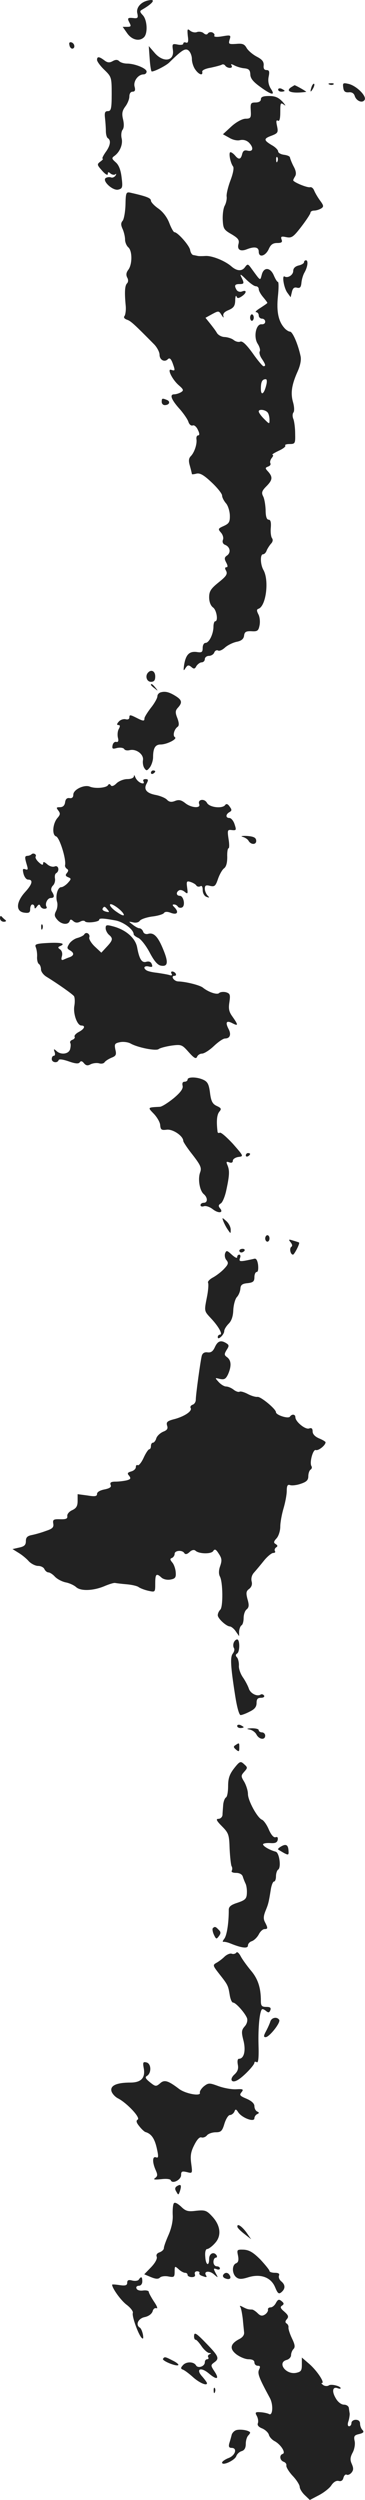 <?xml version="1.0" standalone="no"?>
<!DOCTYPE svg PUBLIC "-//W3C//DTD SVG 20010904//EN"
 "http://www.w3.org/TR/2001/REC-SVG-20010904/DTD/svg10.dtd">
<svg version="1.0" xmlns="http://www.w3.org/2000/svg"
 width="169.29pt" height="1156.517pt" viewBox="0 0 169.29 1156.517"
 preserveAspectRatio="xMidYMid meet">
<g transform="translate(-902,1535.413) scale(0.1,-0.1)"
fill="#222222" stroke="none">
<path d="M9707 15352 c-34 -7 -57 -34 -50 -60 4 -19 2 -23 -13 -22 -32 4 -35
1 -24 -20 9 -17 8 -20 -10 -20 l-21 0 21 -30 c22 -31 57 -39 78 -18 18 18 15
79 -5 101 -15 16 -16 20 -3 27 52 30 65 51 27 42z"/>
<path d="M9891 15188 c4 -26 1 -34 -8 -31 -7 3 -13 1 -13 -5 0 -5 -12 -7 -26
-4 -25 5 -26 3 -22 -26 7 -52 -46 -59 -86 -11 l-26 30 4 -56 c2 -31 6 -58 9
-61 5 -5 66 25 82 41 60 59 75 68 90 55 8 -7 15 -24 15 -39 0 -15 7 -37 16
-49 16 -23 36 -30 32 -10 -2 7 15 15 40 19 23 5 46 11 51 14 5 3 12 1 16 -5 3
-5 13 -10 21 -10 9 0 12 5 8 11 -5 8 -1 8 14 0 12 -6 32 -12 46 -13 20 -2 26
-8 27 -28 0 -18 13 -34 45 -57 53 -39 73 -43 50 -9 -10 16 -14 35 -10 55 5 24
3 31 -10 31 -10 0 -15 7 -13 22 1 17 -7 27 -32 40 -19 10 -40 28 -47 40 -10
18 -19 22 -49 19 -34 -2 -36 -1 -30 20 7 21 5 22 -35 15 -24 -4 -39 -3 -36 3
3 5 -1 11 -9 15 -8 3 -17 1 -21 -5 -4 -6 -11 -6 -20 2 -7 6 -21 8 -30 5 -9 -4
-23 -1 -32 6 -13 11 -14 8 -11 -24z"/>
<path d="M9342 15146 c1 -10 8 -17 13 -17 15 1 12 24 -3 29 -9 3 -13 -2 -10
-12z"/>
<path d="M9470 15077 c0 -7 15 -28 34 -46 33 -32 34 -35 34 -112 0 -68 -3 -79
-18 -79 -13 0 -16 -7 -13 -32 2 -18 4 -45 4 -60 0 -15 4 -30 9 -33 16 -10 12
-35 -11 -66 -11 -16 -17 -29 -13 -29 4 0 0 -6 -10 -13 -17 -13 -17 -15 8 -43
14 -16 26 -23 26 -15 0 10 3 11 13 2 8 -6 18 -7 22 -3 5 4 5 1 1 -6 -5 -7 -14
-11 -20 -9 -7 3 -18 2 -25 -2 -20 -12 32 -61 58 -54 19 5 21 10 15 57 -4 34
-13 57 -27 69 -19 17 -20 20 -6 30 26 19 40 55 33 82 -3 14 -1 31 4 38 7 8 8
26 3 48 -7 28 -4 41 10 60 10 13 19 34 19 47 0 13 6 22 15 22 11 0 14 7 9 24
-6 25 17 56 42 56 8 0 14 6 14 13 0 15 -55 37 -91 37 -14 0 -30 5 -36 11 -8 8
-17 8 -31 0 -14 -8 -24 -7 -38 4 -24 18 -34 19 -34 2z"/>
<path d="M10466 14955 c-9 -26 -7 -32 5 -12 6 10 9 21 6 23 -2 3 -7 -2 -11
-11z"/>
<path d="M10548 14963 c7 -3 16 -2 19 1 4 3 -2 6 -13 5 -11 0 -14 -3 -6 -6z"/>
<path d="M10612 14949 c2 -18 9 -23 25 -22 14 2 24 -4 28 -16 7 -24 36 -36 46
-19 11 17 -37 65 -74 74 -26 6 -28 4 -25 -17z"/>
<path d="M10371 14951 c-31 -20 3 -31 69 -22 4 1 -49 31 -54 31 0 0 -7 -4 -15
-9z"/>
<path d="M10310 14940 c0 -6 7 -10 15 -10 8 0 15 2 15 4 0 2 -7 6 -15 10 -8 3
-15 1 -15 -4z"/>
<path d="M10230 14895 c0 -9 -9 -15 -25 -15 -22 0 -24 -4 -22 -37 2 -34 0 -38
-25 -38 -15 -1 -42 -15 -65 -36 l-39 -36 29 -16 c16 -10 38 -15 51 -11 15 3
29 -1 40 -11 23 -23 21 -44 -5 -38 -15 4 -22 0 -26 -16 -6 -25 -16 -27 -33 -6
-7 8 -16 15 -21 15 -10 0 -1 -49 12 -66 5 -6 0 -33 -12 -64 -11 -29 -19 -62
-18 -74 2 -12 -2 -30 -8 -42 -7 -11 -11 -41 -10 -66 2 -41 5 -47 40 -67 32
-19 38 -27 33 -46 -7 -26 9 -36 39 -24 36 14 55 10 55 -11 0 -30 32 -21 47 13
9 20 19 27 39 27 20 0 25 4 20 16 -5 14 -1 16 22 11 25 -5 33 1 70 49 23 30
42 59 42 64 0 6 8 10 18 10 9 0 24 5 32 10 12 8 12 13 -6 37 -11 15 -23 36
-27 46 -4 10 -12 17 -19 15 -14 -3 -78 24 -78 32 0 3 4 11 9 19 6 10 4 25 -7
45 -9 17 -16 36 -17 41 0 6 -12 11 -27 13 -16 2 -28 9 -28 16 0 6 -13 20 -30
29 -38 23 -38 30 1 44 28 11 30 15 24 44 -5 22 -4 29 4 25 7 -5 11 8 11 40 0
43 1 45 18 33 9 -7 6 -1 -7 14 -19 20 -34 27 -63 27 -27 0 -38 -4 -38 -15z
m77 -287 c-3 -8 -6 -5 -6 6 -1 11 2 17 5 13 3 -3 4 -12 1 -19z"/>
<path d="M9602 14407 c-1 -33 -7 -66 -13 -74 -9 -10 -9 -20 0 -39 6 -14 11
-35 11 -48 0 -13 7 -29 15 -36 19 -16 19 -79 0 -104 -10 -13 -11 -24 -5 -36 6
-10 5 -21 -1 -27 -10 -10 -12 -40 -6 -103 2 -19 -1 -40 -5 -47 -6 -7 -2 -13
11 -18 17 -5 35 -22 127 -115 13 -14 24 -35 24 -47 0 -24 23 -36 38 -21 8 8
14 4 22 -16 13 -36 13 -39 -5 -33 -22 9 2 -43 34 -71 22 -19 24 -24 11 -32 -8
-5 -23 -10 -32 -10 -23 0 -14 -25 28 -71 17 -20 35 -46 38 -57 4 -12 13 -19
20 -16 7 3 18 -7 24 -21 8 -16 8 -25 1 -25 -6 0 -9 -8 -8 -17 4 -23 -10 -64
-27 -80 -9 -10 -10 -22 -3 -45 5 -18 9 -35 9 -37 0 -2 10 -1 21 2 16 4 34 -6
70 -40 27 -25 49 -53 49 -61 0 -9 8 -24 17 -35 10 -10 18 -36 19 -56 1 -32 -4
-39 -28 -50 -27 -12 -28 -14 -13 -31 8 -9 13 -24 9 -33 -4 -10 0 -19 9 -23 24
-9 29 -35 11 -49 -14 -9 -14 -16 -5 -33 8 -15 8 -22 1 -22 -7 0 -8 -6 -1 -17
7 -15 0 -25 -35 -53 -36 -29 -44 -41 -44 -69 0 -21 7 -39 18 -47 17 -12 25
-64 10 -64 -4 0 -8 -11 -8 -25 0 -33 -20 -75 -37 -75 -7 0 -13 -10 -13 -23 0
-20 -4 -23 -28 -19 -34 4 -50 -12 -58 -59 -4 -28 -3 -31 6 -16 10 15 14 16 27
6 12 -11 17 -10 24 4 6 9 17 17 24 17 8 0 15 7 15 15 0 8 9 15 19 15 10 0 22
7 25 16 3 8 11 12 17 9 6 -4 20 2 32 13 12 11 36 23 54 27 22 4 33 13 35 28 2
18 9 22 34 21 28 -2 33 2 38 28 3 16 1 39 -6 51 -8 16 -8 22 1 25 35 12 50
131 23 179 -15 26 -16 73 -2 73 6 0 14 8 17 18 4 9 13 23 20 31 8 8 10 18 5
25 -5 6 -8 28 -6 49 2 25 -1 37 -10 37 -9 0 -14 15 -14 45 -1 25 -6 54 -12 64
-8 16 -5 25 15 45 29 29 31 43 9 68 -15 16 -15 18 0 24 9 3 13 10 10 15 -3 6
0 16 6 24 7 8 9 15 4 15 -5 1 8 9 29 19 20 9 34 20 30 24 -3 4 6 7 20 7 26 0
27 3 26 48 0 26 -4 56 -8 67 -5 11 -5 25 0 31 5 6 4 27 -2 48 -12 42 -6 81 22
143 12 27 17 53 13 70 -12 56 -37 113 -49 113 -6 0 -19 8 -27 18 -27 31 -36
76 -29 145 4 37 4 67 0 67 -4 0 -12 14 -19 30 -16 38 -47 40 -56 3 -8 -29 -4
-31 -50 32 -14 19 -16 19 -28 3 -14 -20 -38 -18 -63 4 -30 26 -90 50 -120 48
-15 -1 -31 -1 -35 0 -5 1 -14 3 -20 4 -7 0 -14 11 -16 23 -3 21 -58 83 -73 83
-4 0 -15 19 -24 43 -10 26 -29 51 -50 66 -19 13 -35 30 -35 37 0 12 -21 20
-96 37 -19 4 -21 -1 -22 -56z m604 -377 c8 0 14 -6 14 -13 0 -8 9 -24 20 -37
11 -13 20 -25 20 -27 0 -2 -15 -12 -32 -23 -18 -11 -27 -20 -20 -20 6 0 12 -7
12 -15 0 -8 7 -15 15 -15 8 0 15 -6 15 -14 0 -8 -7 -13 -17 -12 -26 2 -38 -59
-18 -90 9 -14 13 -29 10 -35 -4 -5 0 -21 9 -34 18 -27 20 -35 8 -35 -4 0 -27
27 -50 60 -29 40 -47 57 -57 54 -8 -4 -22 0 -31 7 -8 7 -27 13 -41 14 -15 0
-31 9 -37 19 -6 11 -21 30 -32 44 l-21 26 31 17 c30 16 31 16 44 -5 8 -12 11
-14 8 -4 -3 11 5 20 25 28 23 10 29 19 30 44 0 17 3 26 6 19 3 -10 9 -10 24 0
23 15 25 32 2 23 -9 -4 -20 -1 -25 6 -13 21 -9 28 12 28 23 0 24 3 9 33 -8 16
-2 13 21 -10 18 -18 39 -33 46 -33z m49 -457 c-10 -42 -25 -52 -25 -17 0 32 6
44 23 44 5 0 6 -12 2 -27z m7 -128 c4 -5 8 -20 8 -32 0 -22 0 -22 -25 3 -14
14 -25 29 -25 35 0 12 32 8 42 -6z"/>
<path d="M10180 13885 c0 -8 4 -15 8 -15 5 0 9 7 9 15 0 8 -4 15 -9 15 -4 0
-8 -7 -8 -15z"/>
<path d="M10430 14141 c0 -5 -11 -12 -25 -15 -16 -4 -25 -13 -25 -25 0 -19
-25 -35 -40 -26 -13 8 -4 -51 12 -74 l16 -22 6 25 c4 17 11 23 24 19 13 -3 18
2 20 22 1 14 7 36 14 48 15 26 19 57 7 57 -5 0 -9 -4 -9 -9z"/>
<path d="M9770 13495 c0 -8 6 -15 14 -15 22 0 28 17 10 24 -22 9 -24 8 -24 -9z"/>
<path d="M9707 12243 c-15 -15 -7 -43 13 -43 15 0 20 7 20 25 0 24 -18 34 -33
18z"/>
<path d="M9720 12186 c0 -2 8 -10 18 -17 15 -13 16 -12 3 4 -13 16 -21 21 -21
13z"/>
<path d="M9768 12152 c-10 -2 -18 -10 -18 -19 0 -8 -13 -32 -30 -53 -16 -21
-30 -43 -30 -49 0 -14 -5 -14 -40 4 -26 13 -30 13 -30 1 0 -9 -7 -12 -18 -9
-10 2 -24 -3 -31 -11 -10 -11 -10 -16 -2 -16 8 0 9 -5 2 -18 -6 -10 -7 -29 -4
-41 4 -15 1 -21 -8 -19 -7 2 -15 -5 -17 -16 -3 -16 0 -18 21 -12 15 3 29 1 33
-5 3 -6 15 -8 26 -5 30 7 66 -20 61 -47 -2 -12 1 -29 7 -37 9 -13 12 -12 25 4
8 11 15 32 15 47 0 42 10 59 35 59 29 0 80 26 66 34 -11 7 -3 37 13 48 7 5 7
17 -1 39 -11 27 -10 36 2 49 21 23 19 35 -7 52 -31 20 -50 25 -70 20z"/>
<path d="M9720 11779 c0 -5 5 -7 10 -4 6 3 10 8 10 11 0 2 -4 4 -10 4 -5 0
-10 -5 -10 -11z"/>
<path d="M9641 11763 c-1 -8 -14 -13 -31 -13 -16 0 -39 -9 -50 -20 -12 -12
-22 -15 -26 -9 -4 7 -9 8 -13 1 -8 -13 -60 -17 -84 -7 -25 11 -77 -13 -77 -37
0 -12 -6 -18 -17 -16 -12 2 -19 -4 -21 -19 -2 -15 -10 -23 -24 -23 -17 0 -18
-2 -8 -15 10 -13 10 -19 -2 -33 -24 -26 -28 -81 -8 -87 16 -5 47 -103 42 -132
-2 -6 2 -14 8 -18 8 -5 8 -10 0 -20 -8 -9 -6 -14 6 -19 15 -6 15 -8 -1 -26
-10 -11 -24 -20 -31 -20 -17 0 -28 -41 -19 -69 3 -11 1 -30 -5 -41 -9 -18 -8
-25 6 -41 19 -22 50 -25 57 -6 3 9 7 9 17 0 9 -8 19 -9 31 -3 10 6 20 6 23 2
6 -10 66 -3 66 7 0 8 16 8 76 -3 37 -7 84 -42 84 -64 0 -4 10 -12 22 -17 12
-6 35 -35 52 -67 20 -38 36 -58 52 -61 33 -6 36 15 11 75 -24 59 -44 80 -70
72 -10 -3 -20 1 -23 10 -3 9 -11 16 -18 16 -6 0 -20 8 -31 17 -20 15 -20 15 3
10 12 -3 25 0 30 7 4 7 29 16 56 20 28 3 53 11 56 16 5 7 15 8 33 1 30 -11 38
4 15 27 -9 9 -9 12 -1 12 7 0 14 -4 18 -10 3 -5 12 -7 19 -4 17 7 8 54 -10 54
-16 0 -19 16 -4 25 6 4 18 1 27 -7 14 -11 15 -9 11 20 -4 29 -2 32 16 26 12
-4 24 -11 27 -17 4 -5 12 -6 18 -3 7 5 11 -2 11 -17 0 -14 7 -28 18 -32 14 -5
15 -4 5 6 -7 7 -13 22 -13 32 0 15 5 18 24 13 21 -5 26 -1 37 32 7 20 19 42
28 49 10 7 15 25 15 52 -1 23 2 41 6 41 4 0 4 20 0 43 -6 41 -5 44 16 41 20
-2 21 0 12 27 -5 16 -16 29 -24 29 -18 0 -18 17 0 27 12 7 12 11 1 26 -8 12
-15 14 -20 8 -11 -19 -73 -13 -85 9 -12 22 -45 16 -36 -6 8 -21 -38 -17 -65 5
-18 14 -29 17 -47 10 -17 -7 -28 -5 -38 6 -8 8 -30 17 -49 21 -45 8 -60 26
-45 53 9 17 8 21 -5 21 -9 0 -13 -4 -10 -10 3 -5 3 -10 -2 -10 -13 0 -30 14
-36 30 -3 9 -6 10 -6 3z m-47 -639 c3 -8 -9 -5 -29 9 -19 12 -35 28 -35 35 0
15 56 -24 64 -44z m-75 22 c10 -12 8 -13 -8 -9 -12 3 -18 9 -15 14 7 12 10 11
23 -5z"/>
<path d="M10145 11483 c11 -3 24 -11 28 -19 12 -20 39 -18 35 4 -2 12 -14 17
-43 19 -22 1 -31 -1 -20 -4z"/>
<path d="M9166 11402 c-4 -4 -13 -7 -19 -7 -13 -1 -13 -7 -2 -44 6 -19 4 -23
-8 -18 -12 4 -13 0 -8 -21 4 -15 13 -27 21 -27 25 0 20 -21 -13 -57 -43 -47
-45 -91 -4 -96 22 -3 27 1 27 17 0 12 5 21 10 21 6 0 10 -6 10 -12 0 -9 4 -8
11 2 8 11 12 12 16 3 2 -7 11 -13 19 -13 9 0 13 4 10 9 -9 14 4 41 20 41 16 0
18 9 5 29 -6 9 -4 19 4 28 8 7 12 22 10 33 -2 11 0 22 6 25 17 11 10 38 -7 31
-10 -4 -25 1 -35 10 -14 12 -19 13 -19 4 0 -9 -6 -8 -20 5 -11 10 -17 21 -15
26 7 10 -10 20 -19 11z"/>
<path d="M9020 11107 c0 -10 8 -17 18 -17 9 0 13 4 7 8 -5 4 -13 11 -17 16 -5
5 -8 2 -8 -7z"/>
<path d="M9211 11064 c0 -11 3 -14 6 -6 3 7 2 16 -1 19 -3 4 -6 -2 -5 -13z"/>
<path d="M9510 11060 c0 -9 7 -23 15 -30 20 -17 19 -25 -10 -56 l-25 -27 -30
28 c-17 16 -28 35 -26 42 6 16 -14 29 -23 15 -3 -6 -18 -13 -32 -17 -13 -3
-31 -16 -38 -27 -11 -18 -11 -22 3 -30 21 -12 20 -24 -1 -32 -10 -3 -23 -9
-30 -12 -8 -3 -10 2 -6 16 4 13 0 26 -8 32 -11 7 -11 11 -1 15 29 12 7 18 -54
15 -57 -3 -64 -6 -58 -20 4 -10 7 -29 6 -44 -1 -15 3 -30 8 -33 6 -4 10 -15
10 -25 0 -11 12 -27 28 -36 52 -32 117 -78 125 -88 4 -6 5 -26 2 -44 -7 -37
13 -92 32 -92 21 0 15 -16 -12 -30 -13 -7 -22 -17 -19 -22 3 -4 -2 -11 -10
-14 -9 -3 -13 -10 -10 -15 3 -5 2 -18 -1 -29 -7 -23 -44 -27 -64 -7 -11 10
-13 9 -8 -5 4 -10 2 -18 -3 -18 -6 0 -10 -7 -10 -15 0 -16 26 -21 32 -5 2 6
21 3 47 -6 31 -11 46 -12 51 -4 5 7 11 6 19 -4 10 -12 18 -13 32 -5 11 5 28 7
39 4 10 -3 21 -1 25 5 4 6 18 15 32 21 21 8 24 14 18 38 -5 25 -3 29 22 34 15
3 37 0 48 -6 33 -19 119 -36 131 -26 6 5 33 12 59 16 46 6 49 5 80 -30 25 -28
34 -33 39 -22 3 8 13 15 23 15 10 0 35 16 55 35 20 19 43 35 52 35 23 0 30 19
15 46 -15 30 -8 39 20 24 27 -14 26 -7 0 30 -17 23 -20 37 -15 68 5 35 3 40
-16 46 -13 3 -27 1 -32 -4 -9 -9 -49 4 -76 26 -15 11 -78 27 -114 28 -20 1
-36 26 -16 26 6 0 8 5 5 10 -3 6 -11 10 -16 10 -6 0 -7 -5 -3 -11 4 -7 0 -9
-12 -5 -11 3 -36 7 -56 10 -21 2 -42 7 -48 11 -18 11 -11 23 10 18 16 -4 19
-2 14 11 -4 11 -13 14 -25 11 -21 -7 -33 12 -43 67 -8 42 -51 80 -109 96 -33
9 -37 8 -37 -8z"/>
<path d="M9890 10360 c0 -5 -6 -10 -14 -10 -9 0 -12 -7 -9 -19 3 -13 -9 -30
-41 -57 -26 -21 -54 -39 -64 -40 -59 -3 -58 -2 -28 -33 15 -16 29 -40 29 -53
2 -20 6 -23 30 -20 28 4 77 -29 77 -52 0 -5 20 -35 44 -65 37 -48 42 -60 34
-81 -11 -31 -2 -84 17 -100 19 -16 19 -40 0 -40 -8 0 -15 -5 -15 -11 0 -6 7
-8 16 -5 9 3 27 -3 41 -14 27 -21 52 -17 33 5 -8 10 -7 15 4 22 8 4 20 33 26
63 15 69 15 90 5 114 -7 16 -5 18 8 13 11 -4 17 -1 17 8 0 7 12 15 26 17 25 3
24 4 -26 61 -29 31 -56 55 -61 51 -5 -3 -10 0 -10 5 -6 49 -3 78 8 92 11 13
10 17 -12 27 -19 9 -26 21 -31 61 -5 39 -11 51 -31 60 -30 14 -73 14 -73 1z"/>
<path d="M10160 10009 c0 -5 5 -7 10 -4 6 3 10 8 10 11 0 2 -4 4 -10 4 -5 0
-10 -5 -10 -11z"/>
<path d="M10056 9704 c4 -10 13 -28 21 -39 13 -19 13 -19 13 1 0 12 -9 29 -20
39 -20 18 -21 18 -14 -1z"/>
<path d="M10250 9625 c0 -8 5 -15 10 -15 6 0 10 7 10 15 0 8 -4 15 -10 15 -5
0 -10 -7 -10 -15z"/>
<path d="M10368 9607 c8 -10 9 -17 3 -21 -10 -7 -4 -36 8 -36 6 0 33 52 28 56
-1 1 -13 5 -27 9 -22 7 -23 6 -12 -8z"/>
<path d="M10130 9568 c0 -4 4 -8 9 -8 6 0 12 4 15 8 3 5 -1 9 -9 9 -8 0 -15
-4 -15 -9z"/>
<path d="M10064 9556 c-3 -9 -1 -23 6 -31 11 -13 9 -20 -11 -41 -13 -14 -37
-32 -52 -40 -15 -8 -25 -19 -22 -24 3 -6 1 -37 -6 -70 -12 -61 -12 -61 18 -93
37 -39 58 -77 43 -77 -5 0 -10 -5 -10 -11 0 -8 5 -8 15 1 8 7 15 19 15 26 0 8
9 23 21 35 13 13 20 34 21 62 1 23 8 50 16 60 9 9 16 27 17 40 1 17 9 23 33
25 26 3 32 8 32 28 0 13 5 24 11 24 6 0 8 14 6 33 -3 21 -9 31 -18 28 -8 -2
-27 -6 -43 -9 -24 -4 -28 -2 -23 12 4 9 2 16 -3 16 -6 0 -10 -5 -10 -12 0 -6
-11 -1 -25 12 -22 20 -25 21 -31 6z"/>
<path d="M10017 9123 c-9 -20 -18 -27 -34 -25 -14 2 -23 -3 -27 -15 -6 -22
-28 -181 -28 -205 0 -9 -6 -19 -14 -22 -9 -3 -13 -10 -10 -15 9 -14 -26 -38
-72 -51 -36 -9 -42 -14 -37 -31 5 -14 0 -21 -18 -28 -14 -6 -28 -19 -32 -30
-3 -12 -11 -21 -16 -21 -5 0 -9 -7 -9 -15 0 -8 -3 -15 -7 -15 -5 0 -17 -18
-27 -40 -10 -22 -23 -37 -27 -34 -5 3 -9 -1 -9 -9 0 -8 -10 -17 -22 -20 -17
-5 -19 -9 -9 -20 9 -12 7 -16 -11 -21 -13 -3 -36 -6 -52 -6 -21 0 -27 -4 -23
-15 5 -10 -4 -16 -28 -21 -21 -4 -35 -12 -35 -21 0 -11 -9 -13 -45 -7 l-45 6
0 -31 c0 -24 -6 -34 -25 -43 -14 -6 -24 -18 -23 -27 2 -12 -5 -16 -33 -15 -31
1 -35 -2 -32 -20 3 -17 -3 -24 -34 -34 -21 -8 -50 -16 -65 -19 -21 -4 -28 -11
-28 -28 0 -18 -7 -25 -31 -30 l-31 -7 29 -18 c15 -9 37 -27 47 -39 11 -11 30
-21 43 -21 13 0 26 -7 29 -15 4 -8 12 -15 19 -15 6 0 20 -9 29 -19 10 -11 32
-23 50 -27 17 -3 39 -13 49 -22 22 -20 83 -17 135 6 20 8 41 15 47 13 5 -1 29
-4 53 -6 24 -2 49 -8 55 -13 7 -5 27 -13 45 -17 32 -7 32 -7 32 34 0 44 5 49
29 27 9 -8 27 -12 42 -9 22 4 26 10 24 34 -1 15 -8 36 -16 45 -11 13 -11 18
-1 21 6 3 12 11 12 19 0 16 36 19 45 3 5 -7 13 -5 24 5 10 10 21 12 27 7 16
-16 74 -17 83 -2 7 11 13 8 26 -13 14 -21 15 -31 6 -57 -7 -19 -7 -37 -1 -48
14 -26 15 -140 2 -153 -7 -7 -12 -18 -12 -26 0 -15 39 -51 56 -52 6 0 19 -10
27 -22 l16 -23 0 22 c1 12 6 25 11 28 6 3 10 19 10 34 0 16 6 34 14 40 11 9
12 20 4 47 -8 30 -6 38 8 48 11 9 15 21 11 35 -3 14 1 29 11 40 9 10 30 35 46
55 16 20 36 36 43 36 8 0 12 4 8 9 -3 5 0 13 6 17 8 5 7 9 -2 15 -11 6 -10 12
4 27 9 10 17 34 17 54 0 19 7 57 15 84 8 27 15 63 15 81 0 24 4 31 15 27 8 -3
30 -1 50 6 27 9 35 17 35 35 0 13 5 27 10 30 6 4 8 10 5 16 -11 16 7 81 20 75
12 -4 45 22 45 36 0 3 -13 11 -30 18 -19 8 -30 20 -30 32 0 14 -5 18 -16 14
-17 -7 -64 31 -64 52 0 14 -16 16 -25 3 -7 -12 -65 7 -65 20 0 15 -72 74 -86
71 -8 -1 -27 4 -44 13 -17 9 -34 14 -39 11 -4 -3 -17 1 -27 9 -10 8 -26 15
-35 15 -9 0 -24 9 -35 21 -18 20 -18 20 6 14 20 -4 27 -1 38 22 16 37 15 63
-4 78 -14 10 -15 14 -3 34 12 18 12 23 -1 31 -25 16 -40 11 -53 -17z"/>
<path d="M10104 7755 c-3 -8 -3 -19 1 -25 4 -6 1 -17 -5 -25 -13 -16 -11 -57
11 -197 8 -51 18 -88 25 -88 6 0 25 7 42 16 23 11 32 22 32 40 0 18 5 24 21
24 11 0 17 5 14 10 -4 6 -11 8 -16 5 -16 -11 -48 5 -55 28 -4 12 -16 35 -27
51 -12 17 -20 41 -19 54 1 14 -3 31 -8 38 -8 8 -8 14 0 19 13 8 13 65 0 65 -6
0 -13 -7 -16 -15z"/>
<path d="M10120 7370 c0 -6 7 -10 15 -10 8 0 15 2 15 4 0 2 -7 6 -15 10 -8 3
-15 1 -15 -4z"/>
<path d="M10178 7353 c12 -2 27 -13 32 -24 13 -23 40 -25 40 -4 0 8 -7 15 -15
15 -8 0 -15 5 -15 10 0 6 -15 9 -32 9 -24 -1 -27 -3 -10 -6z"/>
<path d="M10112 7281 c-10 -6 -10 -10 3 -21 13 -11 15 -9 15 9 0 24 0 24 -18
12z"/>
<path d="M10106 7174 c-21 -27 -28 -46 -28 -82 0 -26 -4 -50 -10 -53 -6 -4
-12 -20 -13 -36 -1 -15 -3 -36 -3 -45 -1 -10 -10 -18 -19 -18 -13 0 -9 -9 17
-35 31 -31 33 -40 35 -104 2 -38 6 -74 9 -80 4 -6 4 -15 1 -21 -4 -6 5 -10 20
-10 16 0 28 -7 31 -17 3 -10 9 -25 13 -33 4 -8 7 -28 6 -44 -1 -26 -8 -32 -43
-44 -32 -10 -42 -19 -41 -35 0 -60 -9 -117 -21 -132 -7 -9 -9 -15 -4 -14 5 1
20 -2 34 -8 52 -21 80 -24 80 -9 0 8 8 17 18 20 11 4 25 18 32 31 7 14 19 25
27 25 16 0 16 5 2 32 -8 15 -7 28 2 51 13 32 15 37 25 100 3 20 10 37 15 37 5
0 9 11 9 24 0 14 5 28 10 31 15 9 6 78 -11 83 -27 7 -59 25 -59 34 0 4 14 7
32 6 24 -2 33 2 36 14 2 12 -1 16 -10 13 -8 -3 -20 10 -31 35 -9 22 -24 43
-32 46 -21 8 -65 88 -65 119 0 15 -8 40 -17 56 -16 26 -16 29 0 47 16 18 16
20 -1 35 -16 15 -20 14 -46 -19z"/>
<path d="M10320 6810 c-8 -5 -12 -10 -10 -12 3 -2 15 -9 27 -16 21 -11 23 -10
21 13 -2 26 -13 31 -38 15z"/>
<path d="M10007 6434 c-3 -3 -1 -17 5 -30 10 -21 12 -22 23 -7 10 13 10 20 -1
30 -14 15 -18 16 -27 7z"/>
<path d="M10116 6321 c-4 -5 -13 -8 -21 -5 -7 3 -22 -3 -33 -13 -10 -10 -27
-23 -38 -29 -18 -10 -17 -13 11 -49 41 -52 43 -55 50 -97 3 -21 10 -38 16 -38
13 0 57 -50 65 -73 3 -11 -1 -26 -11 -37 -15 -17 -16 -26 -6 -65 12 -47 3 -85
-21 -85 -6 0 -8 -11 -5 -27 4 -19 -1 -32 -15 -45 -25 -22 -15 -43 13 -27 25
13 79 69 79 81 0 5 5 6 11 2 7 -4 10 20 8 82 -2 80 5 151 16 163 3 2 11 -1 19
-8 11 -9 15 -8 20 4 4 11 -1 15 -19 15 -21 0 -25 5 -25 28 0 61 -14 103 -47
141 -18 22 -40 52 -47 66 -8 15 -17 22 -20 16z"/>
<path d="M10274 6003 c-3 -10 -12 -30 -20 -45 -12 -22 -12 -28 -2 -28 17 0 71
68 63 80 -10 16 -35 11 -41 -7z"/>
<path d="M9686 5790 c10 -47 -10 -70 -61 -70 -64 0 -95 -14 -88 -40 3 -11 17
-27 32 -34 41 -22 103 -88 90 -97 -9 -5 -7 -14 7 -31 10 -13 24 -26 29 -27 27
-8 42 -30 52 -74 9 -40 8 -47 -3 -43 -18 7 -18 -23 -2 -59 10 -22 9 -28 -3
-37 -10 -7 -2 -8 28 -5 24 3 43 1 45 -5 7 -19 48 2 48 24 0 17 4 19 26 14 27
-7 27 -7 21 39 -5 36 -2 55 14 86 13 26 25 39 34 35 7 -2 19 2 25 10 7 8 25
14 41 14 24 0 30 6 40 40 7 22 18 40 26 40 7 0 16 7 20 15 5 14 8 13 19 -4 18
-25 74 -46 74 -26 0 7 6 16 13 19 10 5 10 7 0 12 -7 3 -13 14 -13 25 0 12 -13
24 -36 34 -31 13 -35 17 -24 30 11 14 8 16 -26 14 -21 -1 -58 6 -82 15 -41 15
-45 15 -66 -1 -12 -10 -21 -24 -19 -30 6 -18 -67 -5 -97 18 -50 38 -68 44 -88
25 -18 -15 -21 -15 -46 5 -21 17 -25 24 -14 30 21 13 20 56 -2 62 -16 4 -18 1
-14 -23z"/>
<path d="M9841 5241 c-10 -6 -11 -14 -3 -26 9 -17 10 -16 17 4 8 27 4 33 -14
22z"/>
<path d="M9826 5161 c-4 -6 -6 -30 -5 -53 2 -27 -6 -62 -19 -92 -12 -27 -22
-54 -22 -62 0 -7 -9 -15 -19 -19 -13 -4 -18 -12 -14 -21 3 -9 -7 -28 -26 -48
l-32 -33 31 -13 c22 -9 34 -10 42 -2 6 6 24 8 39 5 26 -5 29 -3 29 22 0 27 1
27 18 12 10 -10 24 -17 30 -17 7 0 12 -4 12 -10 0 -5 9 -10 20 -10 12 0 17 5
14 13 -3 8 2 14 10 14 8 0 13 -4 11 -8 -3 -4 2 -10 11 -13 22 -8 26 -8 19 3
-11 19 17 22 37 4 21 -18 21 -18 8 6 -11 21 -10 23 4 18 9 -4 16 -2 16 3 0 6
-7 10 -15 10 -8 0 -15 9 -15 20 0 11 5 20 11 20 5 0 7 5 4 10 -12 20 -35 10
-35 -15 0 -38 -16 -30 -18 10 -2 21 2 35 9 35 6 0 23 12 36 27 32 34 26 83
-14 125 -25 27 -33 29 -73 25 -38 -5 -49 -2 -71 20 -17 15 -29 21 -33 14z"/>
<path d="M10121 5053 c0 -5 14 -19 32 -33 l32 -25 -23 33 c-22 29 -43 42 -41
25z"/>
<path d="M10124 4919 c4 -21 1 -31 -9 -35 -20 -8 -19 -48 0 -64 12 -10 24 -11
56 -1 58 18 106 0 125 -46 12 -29 17 -33 29 -23 19 16 19 34 0 50 -9 7 -14 19
-11 27 4 9 -3 13 -19 13 -14 0 -25 4 -25 8 0 5 -19 28 -42 53 -33 33 -51 44
-77 46 -32 1 -33 0 -27 -28z"/>
<path d="M10055 4830 c-3 -6 1 -13 10 -16 19 -8 30 0 20 15 -8 14 -22 14 -30
1z"/>
<path d="M9664 4809 c-3 -6 -17 -8 -30 -5 -18 5 -24 2 -24 -10 0 -12 -8 -15
-35 -11 -19 3 -35 4 -35 2 0 -16 39 -71 66 -92 19 -14 33 -32 30 -39 -5 -14
25 -99 41 -115 7 -7 9 -3 6 15 -3 15 -9 29 -14 32 -22 13 -8 43 22 49 19 4 33
15 37 27 2 10 10 17 18 14 7 -3 2 11 -12 31 -13 20 -24 40 -24 45 0 5 -12 8
-27 6 -15 -2 -28 2 -30 10 -3 6 2 12 11 12 9 0 16 8 16 20 0 22 -5 25 -16 9z"/>
<path d="M10300 4701 c-6 -12 -17 -21 -25 -21 -8 0 -14 -5 -12 -11 1 -6 -5
-16 -14 -22 -13 -8 -21 -7 -34 6 -9 9 -21 17 -26 17 -17 0 -24 2 -43 12 -13 7
-16 7 -11 -1 4 -7 8 -31 11 -54 2 -23 5 -51 6 -61 2 -13 -6 -24 -21 -32 -43
-22 -48 -45 -15 -71 16 -12 41 -23 57 -23 17 0 27 -5 27 -15 0 -8 7 -15 15
-15 12 0 13 -4 7 -17 -9 -18 -2 -37 49 -131 18 -32 14 -87 -4 -75 -6 3 -23 7
-38 8 -25 2 -27 -1 -18 -17 6 -11 8 -26 5 -34 -4 -9 4 -18 20 -24 14 -6 28
-19 31 -29 2 -10 15 -24 27 -30 29 -16 53 -54 37 -59 -16 -5 -14 -29 4 -36 9
-3 15 -11 13 -18 -1 -7 12 -29 30 -48 18 -19 32 -42 32 -50 0 -9 11 -27 24
-39 l23 -22 42 22 c23 12 50 33 58 46 10 15 23 23 34 20 11 -3 19 2 22 15 3
11 10 17 15 14 5 -3 15 1 22 9 10 12 10 21 2 40 -9 19 -8 31 3 52 9 16 13 40
10 54 -5 23 -2 28 21 33 20 5 24 10 15 19 -6 6 -11 19 -11 29 0 11 -7 18 -20
18 -11 0 -20 -7 -20 -15 0 -8 -5 -15 -11 -15 -6 0 -8 9 -3 23 4 12 6 28 6 35
-1 6 -3 19 -4 27 -1 8 -11 15 -23 15 -12 0 -28 12 -38 30 -19 32 -14 55 9 46
8 -3 14 -3 14 0 0 10 -45 21 -55 13 -6 -4 -17 -4 -25 1 -8 6 -12 10 -7 10 15
0 -21 55 -57 87 l-36 31 0 -33 c0 -28 -4 -33 -27 -38 -48 -9 -89 48 -43 60 11
3 20 13 20 22 0 9 5 22 11 28 9 9 7 21 -7 50 -10 21 -17 43 -16 50 1 6 -2 14
-8 18 -8 5 -8 11 1 21 9 11 6 18 -12 34 -18 15 -21 22 -11 28 10 7 10 11 -2
21 -12 10 -17 8 -26 -8z"/>
<path d="M9920 4545 c0 -8 3 -15 8 -15 4 0 16 -14 27 -30 11 -16 27 -30 35
-31 10 0 11 -2 2 -6 -6 -2 -10 -9 -6 -14 3 -5 0 -9 -5 -9 -6 0 -11 -6 -11 -14
0 -19 -32 -30 -41 -14 -11 18 -46 18 -61 0 -11 -12 -10 -16 0 -20 7 -2 27 -17
44 -32 30 -28 68 -45 68 -31 0 4 -10 17 -21 30 -33 35 -9 48 30 15 38 -32 50
-26 25 11 -17 26 -17 28 -1 40 26 18 21 29 -32 84 -53 55 -61 59 -61 36z"/>
<path d="M9776 4442 c-6 -9 63 -37 71 -29 3 3 -9 13 -26 21 -35 18 -38 19 -45
8z"/>
<path d="M10011 4294 c0 -11 3 -14 6 -6 3 7 2 16 -1 19 -3 4 -6 -2 -5 -13z"/>
<path d="M10111 4110 c-8 -4 -16 -14 -17 -22 -2 -7 -6 -23 -10 -35 -5 -17 -2
-23 10 -23 28 0 18 -35 -14 -47 -16 -6 -30 -16 -30 -21 0 -17 59 10 66 30 3 9
14 20 25 23 13 4 19 15 19 34 0 15 5 32 12 39 6 6 10 13 7 15 -11 11 -56 15
-68 7z"/>
</g>
</svg>

